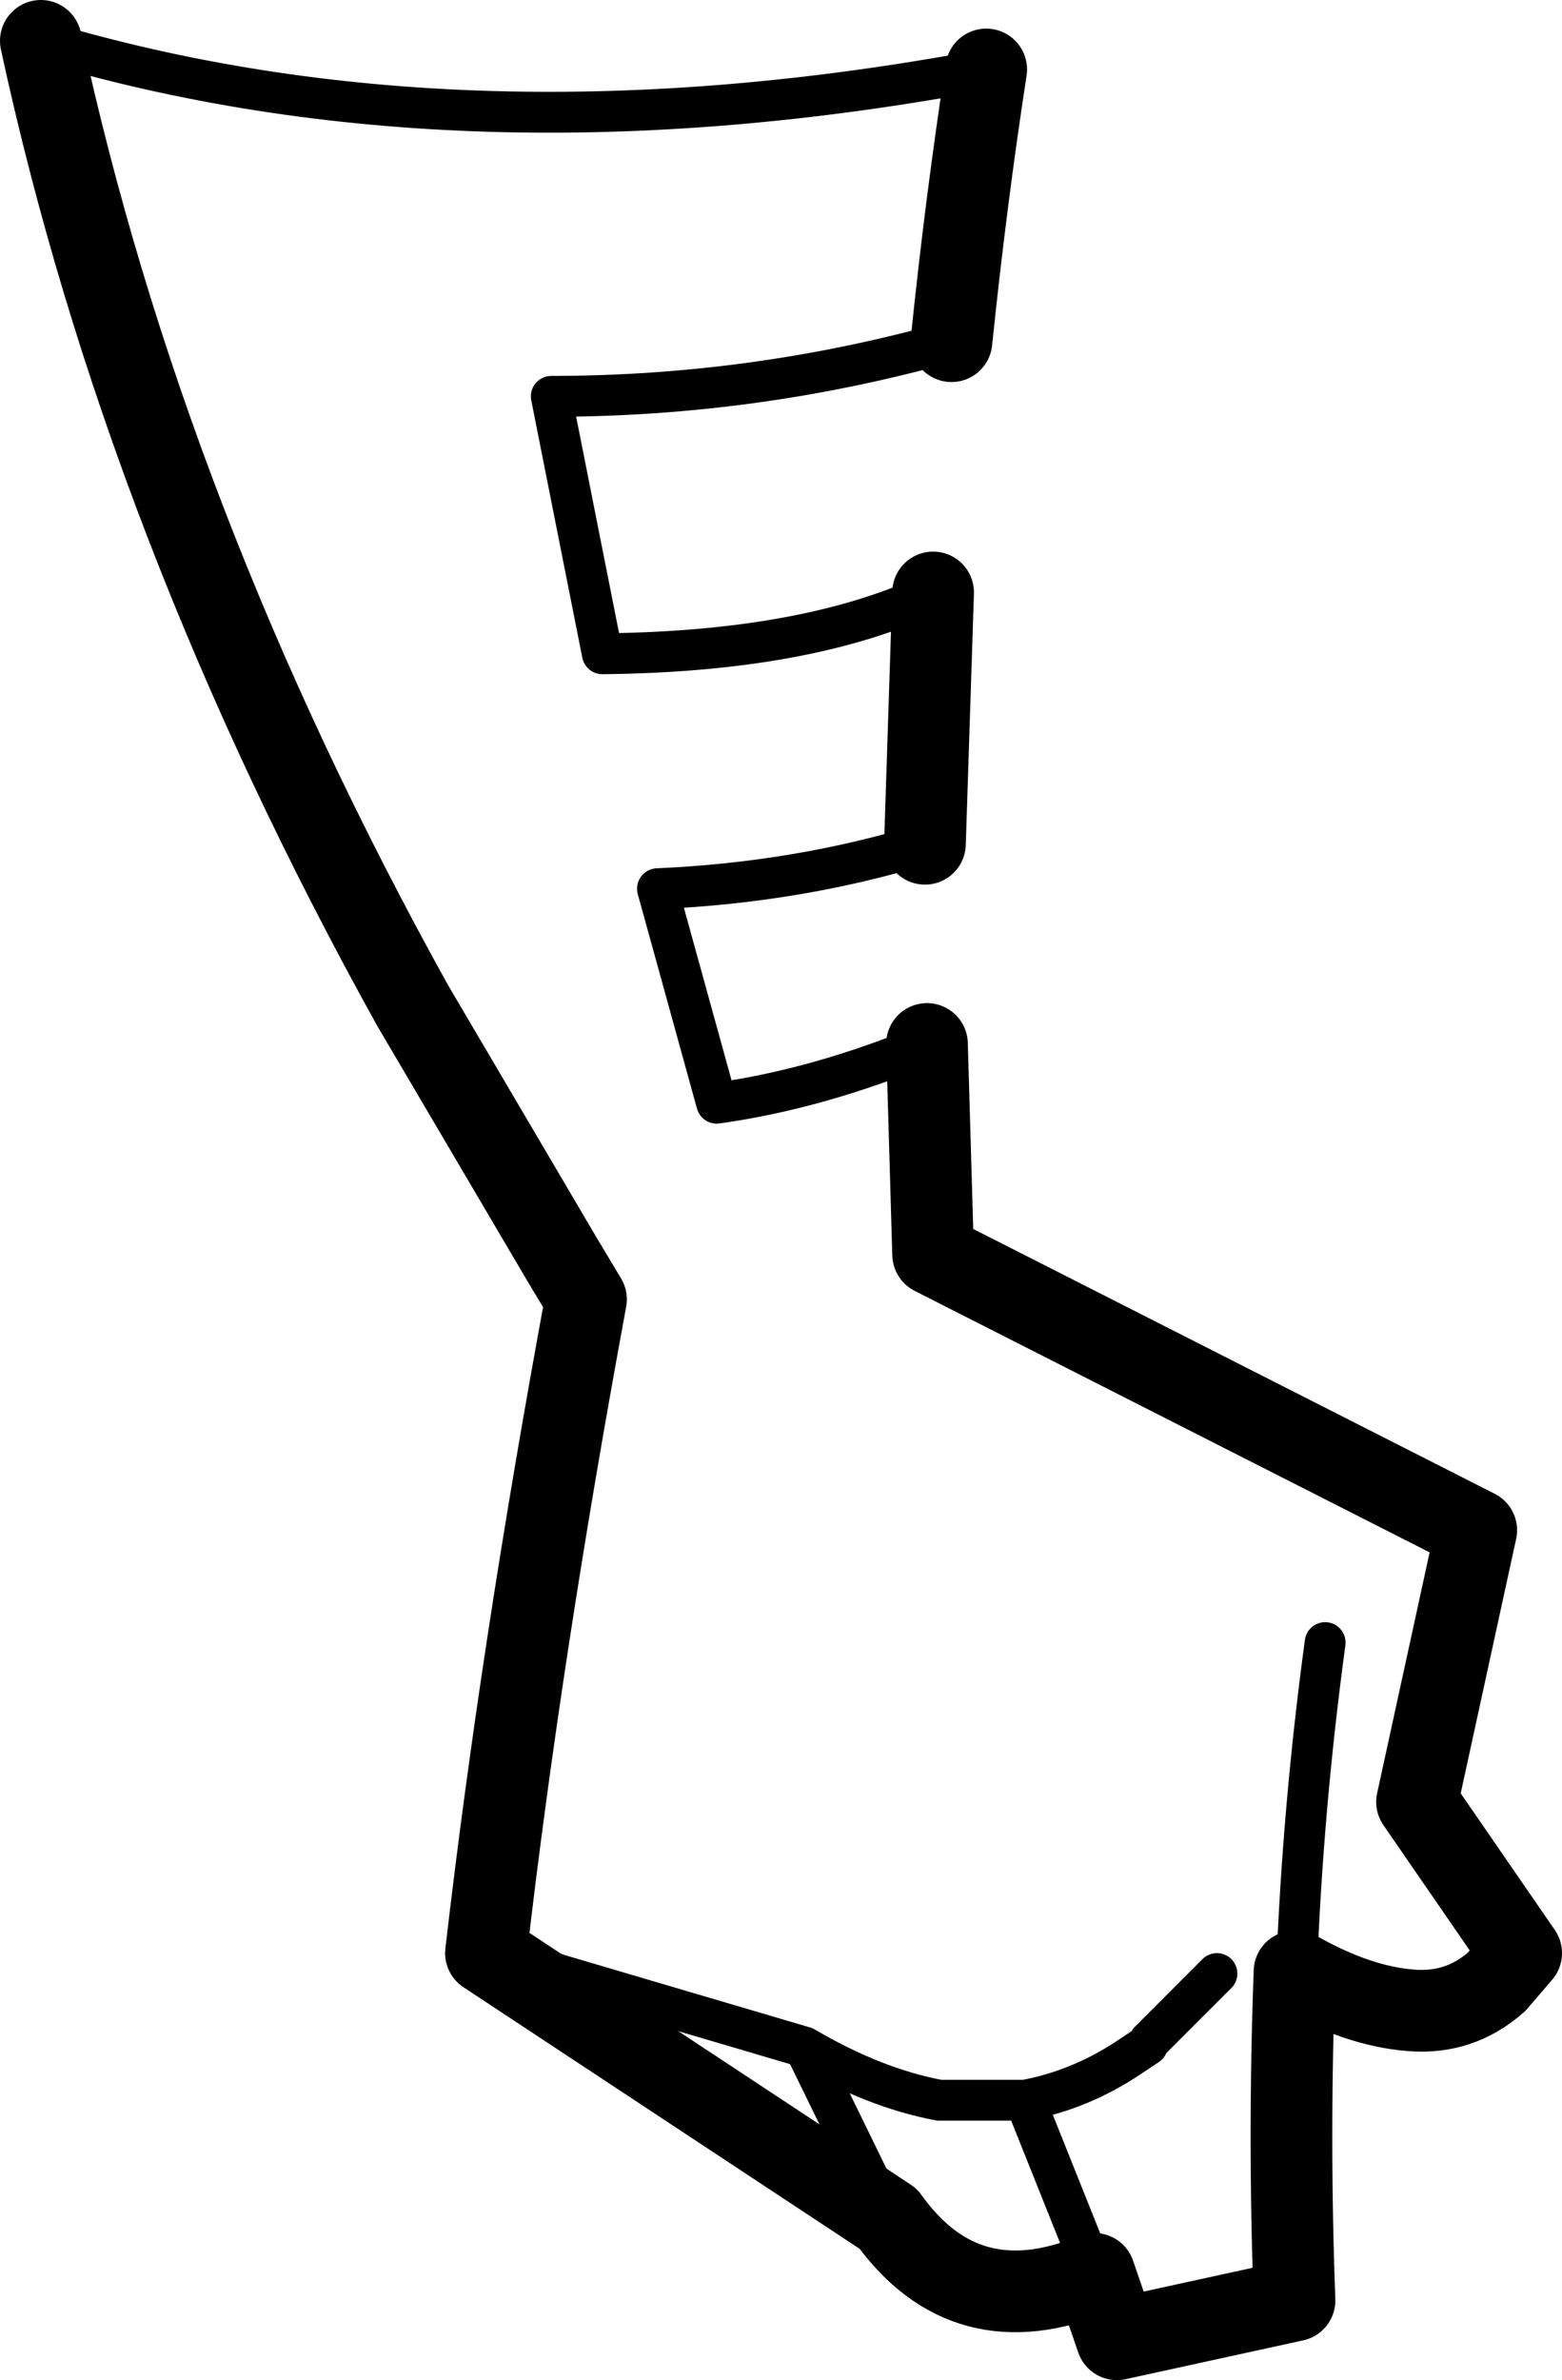 <?xml version="1.0" encoding="UTF-8" standalone="no"?>
<svg xmlns:xlink="http://www.w3.org/1999/xlink" height="58.25px" width="38.25px" xmlns="http://www.w3.org/2000/svg">
  <g transform="matrix(1.0, 0.0, 0.0, 1.0, -138.3, -234.55)">
    <path d="M161.15 249.05 Q158.1 250.5 153.05 250.55 L151.8 244.25 Q156.8 244.25 161.6 242.9 M162.45 236.25 Q149.65 238.65 139.3 235.55 M150.2 282.35 L158.0 284.65 Q159.7 285.65 161.3 285.95 L163.4 285.95 Q164.75 285.7 165.95 284.9 L166.4 284.6 166.45 284.5 168.1 282.85 M160.95 255.2 Q157.85 256.15 154.4 256.3 L155.85 261.55 Q158.35 261.2 161.0 260.1 M158.0 284.65 L160.05 288.85 M170.05 282.8 Q170.2 278.8 170.75 274.75 M165.1 290.2 L163.4 285.95" fill="none" stroke="#000000" stroke-linecap="round" stroke-linejoin="round" stroke-width="1.0"/>
    <path d="M161.6 242.9 Q161.95 239.5 162.45 236.25 M139.3 235.55 Q141.85 247.35 148.4 259.15 L152.05 265.35 152.65 266.35 Q151.05 275.0 150.2 282.35 L160.05 288.85 Q161.95 291.5 165.1 290.2 L165.65 291.8 170.0 290.85 Q169.85 286.85 170.0 282.8 L170.05 282.8 Q171.55 283.65 172.85 283.75 174.05 283.85 174.95 283.05 L175.55 282.35 173.0 278.65 174.45 272.0 161.15 265.25 161.0 260.1 M161.15 249.05 L160.95 255.2" fill="none" stroke="#000000" stroke-linecap="round" stroke-linejoin="round" stroke-width="2.0"/>
  </g>
</svg>
